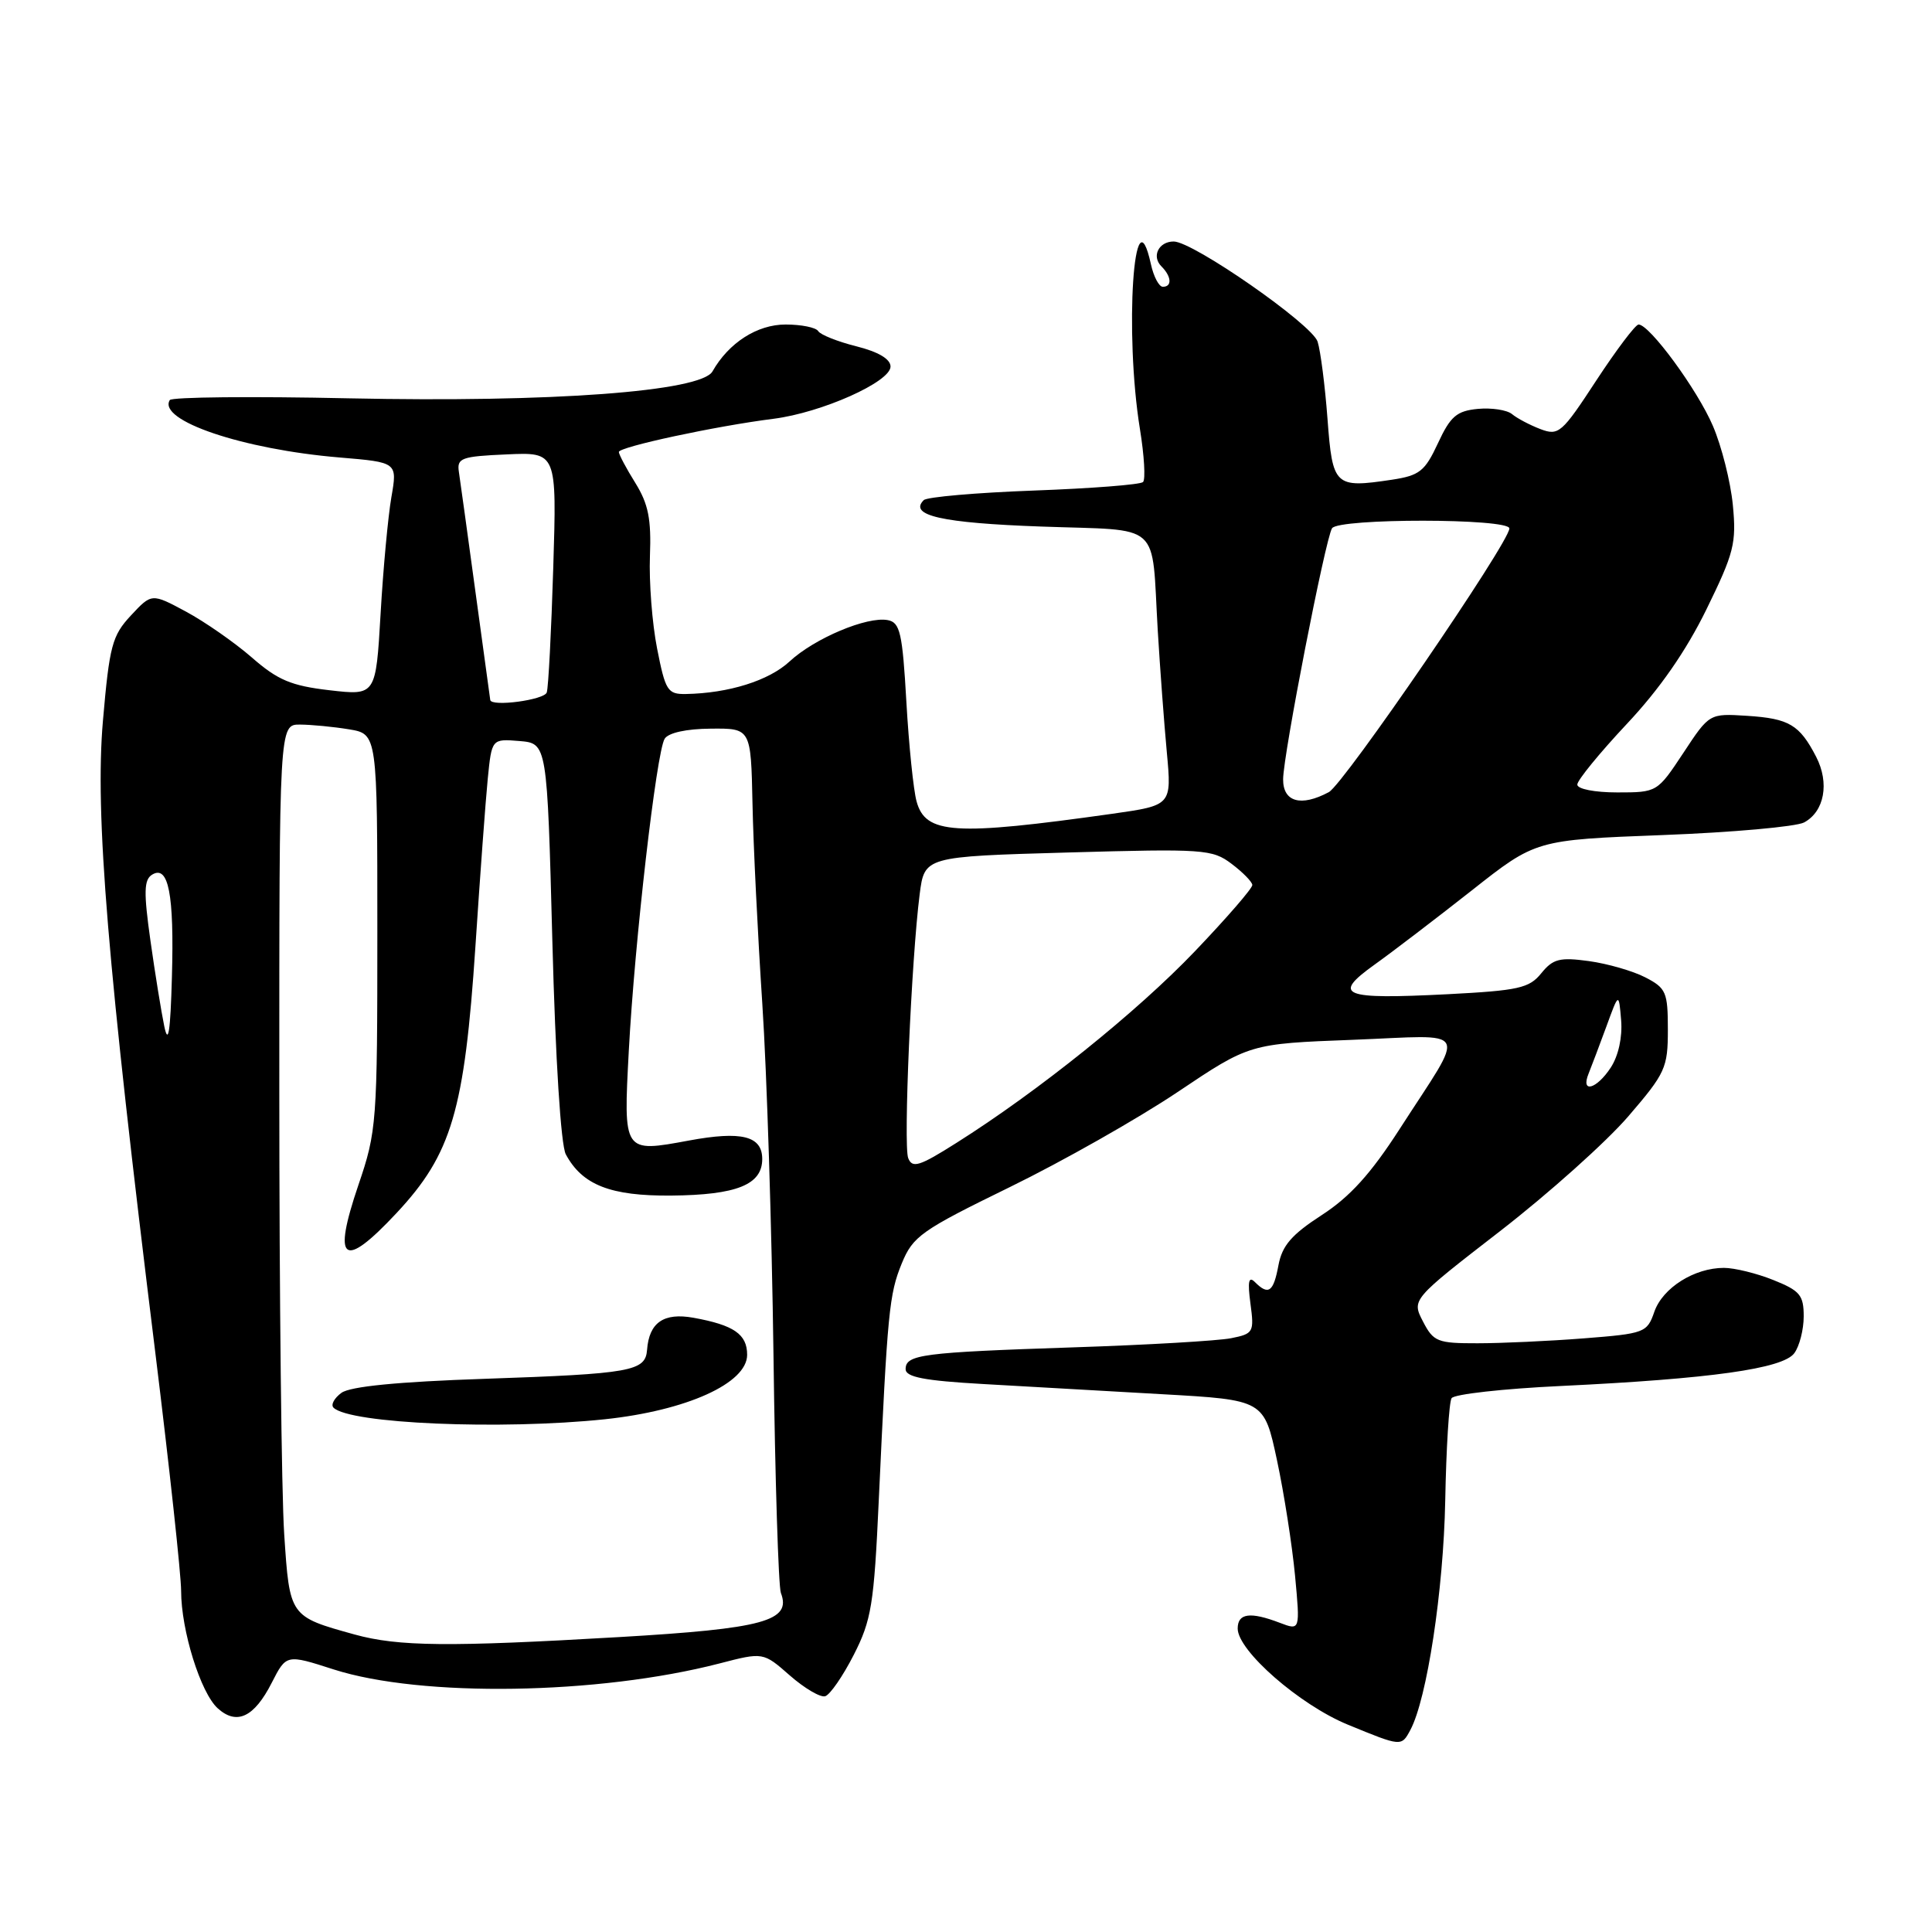 <?xml version="1.0" encoding="UTF-8" standalone="no"?>
<!DOCTYPE svg PUBLIC "-//W3C//DTD SVG 1.1//EN" "http://www.w3.org/Graphics/SVG/1.1/DTD/svg11.dtd" >
<svg xmlns="http://www.w3.org/2000/svg" xmlns:xlink="http://www.w3.org/1999/xlink" version="1.1" viewBox="0 0 256 256">
 <g >
 <path fill="currentColor"
d=" M 186.88 229.23 C 189.08 225.12 191.27 210.74 191.50 198.86 C 191.63 191.91 192.01 185.79 192.34 185.27 C 192.66 184.74 199.18 184.01 206.83 183.65 C 226.68 182.70 236.23 181.36 237.75 179.31 C 238.44 178.38 239.00 176.18 239.00 174.42 C 239.00 171.61 238.50 171.02 234.98 169.61 C 232.77 168.72 229.82 168.00 228.43 168.00 C 224.51 168.00 220.32 170.64 219.21 173.81 C 218.25 176.59 217.93 176.71 209.86 177.34 C 205.26 177.70 198.92 177.99 195.78 177.99 C 190.47 178.00 189.94 177.79 188.55 175.10 C 187.05 172.20 187.05 172.20 198.78 163.12 C 205.22 158.13 212.86 151.29 215.75 147.93 C 220.68 142.20 221.00 141.50 221.00 136.44 C 221.00 131.47 220.77 130.93 218.02 129.51 C 216.38 128.66 213.01 127.69 210.54 127.35 C 206.67 126.82 205.78 127.05 204.23 128.96 C 202.63 130.94 201.23 131.25 191.80 131.74 C 177.81 132.45 176.45 131.90 182.12 127.83 C 184.53 126.11 190.32 121.68 195.00 118.00 C 203.50 111.29 203.50 111.29 220.31 110.65 C 229.55 110.30 237.98 109.54 239.05 108.98 C 241.75 107.53 242.44 103.75 240.65 100.28 C 238.45 96.03 237.08 95.21 231.50 94.85 C 226.50 94.53 226.50 94.53 223.05 99.77 C 219.60 104.98 219.58 105.00 214.30 105.00 C 211.30 105.00 209.00 104.55 209.00 103.96 C 209.00 103.39 211.94 99.79 215.53 95.96 C 219.90 91.32 223.41 86.26 226.11 80.75 C 229.77 73.27 230.10 71.98 229.61 66.91 C 229.31 63.83 228.12 59.12 226.97 56.44 C 224.92 51.64 218.58 43.00 217.12 43.00 C 216.71 43.00 214.19 46.34 211.52 50.41 C 206.95 57.40 206.53 57.77 204.12 56.86 C 202.71 56.32 201.02 55.43 200.35 54.87 C 199.68 54.32 197.64 54.01 195.82 54.18 C 193.02 54.45 192.19 55.16 190.54 58.72 C 188.80 62.46 188.10 63.01 184.41 63.57 C 176.85 64.70 176.57 64.44 175.90 55.49 C 175.57 51.10 174.98 46.50 174.59 45.27 C 173.86 42.98 158.09 32.00 155.52 32.00 C 153.54 32.00 152.56 33.96 153.89 35.29 C 155.24 36.64 155.33 38.00 154.08 38.00 C 153.57 38.00 152.86 36.65 152.50 35.00 C 150.25 24.75 148.97 44.06 151.05 56.87 C 151.62 60.38 151.80 63.53 151.46 63.87 C 151.12 64.22 144.61 64.72 137.00 65.00 C 129.39 65.28 122.82 65.85 122.40 66.27 C 120.37 68.30 124.79 69.30 137.95 69.77 C 154.20 70.36 152.54 68.87 153.41 83.57 C 153.71 88.56 154.25 95.81 154.61 99.68 C 155.26 106.71 155.26 106.71 147.38 107.83 C 126.43 110.78 122.64 110.54 121.45 106.19 C 121.04 104.71 120.43 98.78 120.10 93.01 C 119.58 83.85 119.26 82.48 117.64 82.17 C 114.91 81.64 107.92 84.58 104.62 87.65 C 101.88 90.19 96.55 91.86 90.88 91.96 C 88.46 92.00 88.17 91.53 87.07 85.94 C 86.41 82.61 85.99 77.09 86.12 73.69 C 86.31 68.78 85.91 66.78 84.19 64.00 C 82.99 62.08 82.01 60.23 82.00 59.89 C 82.00 59.22 94.81 56.46 102.50 55.49 C 108.87 54.68 118.00 50.61 118.00 48.57 C 118.00 47.58 116.39 46.62 113.48 45.89 C 111.00 45.27 108.72 44.36 108.42 43.88 C 108.13 43.39 106.17 43.00 104.09 43.00 C 100.33 43.00 96.56 45.42 94.41 49.21 C 92.90 51.88 73.07 53.35 46.25 52.78 C 33.43 52.50 22.74 52.61 22.50 53.01 C 20.83 55.71 32.18 59.55 45.01 60.62 C 52.66 61.26 52.66 61.26 51.86 65.88 C 51.42 68.42 50.77 75.38 50.43 81.34 C 49.80 92.17 49.80 92.17 43.66 91.46 C 38.58 90.87 36.80 90.12 33.37 87.12 C 31.08 85.13 27.16 82.40 24.66 81.05 C 20.10 78.60 20.10 78.60 17.35 81.55 C 14.86 84.22 14.50 85.55 13.64 95.50 C 12.57 107.84 14.21 127.68 20.58 179.24 C 22.46 194.50 24.00 208.70 24.00 210.81 C 24.00 216.03 26.58 224.31 28.85 226.36 C 31.37 228.64 33.68 227.55 36.01 222.97 C 37.94 219.19 37.94 219.19 44.22 221.21 C 55.85 224.93 79.27 224.57 95.32 220.42 C 101.13 218.91 101.13 218.91 104.66 222.01 C 106.60 223.71 108.71 224.95 109.34 224.76 C 109.98 224.57 111.68 222.11 113.12 219.29 C 115.47 214.69 115.81 212.63 116.44 198.84 C 117.60 173.74 117.82 171.49 119.49 167.41 C 120.97 163.80 122.07 163.03 133.80 157.30 C 140.78 153.89 150.79 148.22 156.04 144.70 C 165.58 138.30 165.58 138.30 179.26 137.78 C 195.09 137.17 194.36 135.78 185.46 149.60 C 181.64 155.53 178.87 158.59 175.13 161.01 C 171.14 163.60 169.89 165.04 169.40 167.66 C 168.74 171.21 168.08 171.68 166.28 169.88 C 165.45 169.05 165.30 169.80 165.69 172.73 C 166.20 176.53 166.09 176.73 163.13 177.32 C 161.43 177.66 152.04 178.21 142.27 178.53 C 122.16 179.20 120.00 179.48 120.00 181.42 C 120.00 182.47 122.47 182.95 130.25 183.39 C 135.89 183.71 146.57 184.32 154.00 184.74 C 167.50 185.50 167.50 185.50 169.21 193.50 C 170.15 197.90 171.22 204.78 171.60 208.78 C 172.28 216.06 172.28 216.06 169.58 215.03 C 165.65 213.53 164.00 213.76 164.00 215.79 C 164.00 218.73 172.21 225.90 178.58 228.52 C 185.71 231.45 185.69 231.45 186.88 229.23 Z  M 46.99 216.58 C 38.36 214.19 38.38 214.22 37.66 203.30 C 37.30 197.91 37.01 171.56 37.01 144.75 C 37.00 96.00 37.00 96.00 39.75 96.01 C 41.26 96.02 44.19 96.30 46.25 96.64 C 50.00 97.26 50.00 97.26 50.00 123.46 C 50.00 148.79 49.92 149.89 47.49 157.02 C 44.01 167.25 45.46 168.31 52.54 160.74 C 59.85 152.92 61.55 147.18 63.00 125.34 C 63.61 116.08 64.34 106.11 64.63 103.19 C 65.16 97.89 65.16 97.89 68.83 98.19 C 72.50 98.50 72.50 98.50 73.19 124.70 C 73.60 140.43 74.32 151.72 74.97 152.95 C 77.15 157.02 80.90 158.49 88.94 158.42 C 97.62 158.34 101.00 156.98 101.00 153.58 C 101.00 150.52 98.28 149.83 91.27 151.13 C 82.56 152.74 82.60 152.79 83.32 139.22 C 84.09 124.81 86.98 99.65 88.07 97.89 C 88.56 97.10 90.95 96.57 94.18 96.55 C 99.50 96.50 99.50 96.50 99.71 106.50 C 99.82 112.00 100.41 123.92 101.01 133.00 C 101.61 142.07 102.27 163.00 102.49 179.51 C 102.70 196.02 103.15 210.22 103.47 211.07 C 104.90 214.79 101.23 215.80 82.07 216.92 C 59.47 218.24 52.80 218.18 46.99 216.58 Z  M 80.14 188.06 C 90.98 186.91 99.00 183.29 99.00 179.52 C 99.00 176.79 97.24 175.58 91.89 174.61 C 87.95 173.90 86.01 175.24 85.74 178.86 C 85.52 181.70 83.68 182.03 64.24 182.70 C 52.70 183.09 46.41 183.71 45.24 184.56 C 44.29 185.26 43.81 186.14 44.19 186.52 C 46.31 188.65 66.38 189.50 80.14 188.06 Z  M 120.34 153.45 C 119.69 151.75 120.76 127.14 121.86 118.50 C 122.50 113.50 122.50 113.50 141.50 112.96 C 159.52 112.45 160.64 112.53 163.19 114.46 C 164.68 115.58 165.91 116.84 165.94 117.26 C 165.98 117.68 162.55 121.63 158.33 126.05 C 150.66 134.08 137.57 144.60 126.73 151.44 C 121.82 154.55 120.88 154.84 120.34 153.45 Z  M 210.50 142.25 C 210.89 141.29 211.95 138.47 212.86 136.00 C 214.50 131.50 214.50 131.50 214.81 135.20 C 214.99 137.43 214.45 139.90 213.44 141.45 C 211.55 144.34 209.41 144.92 210.50 142.25 Z  M 21.77 136.00 C 21.37 134.07 20.54 128.95 19.93 124.61 C 19.03 118.21 19.07 116.57 20.15 115.90 C 22.33 114.56 23.09 118.49 22.78 129.43 C 22.58 136.74 22.30 138.54 21.77 136.00 Z  M 170.02 103.25 C 170.04 100.00 175.61 71.44 176.50 70.00 C 177.34 68.65 200.00 68.67 200.00 70.02 C 200.00 71.87 178.07 103.89 176.08 104.96 C 172.38 106.94 170.00 106.27 170.02 103.25 Z  M 64.96 92.75 C 64.94 92.61 64.07 86.20 63.01 78.50 C 61.96 70.80 60.97 63.60 60.80 62.50 C 60.53 60.69 61.15 60.47 67.14 60.21 C 73.78 59.91 73.78 59.91 73.31 75.21 C 73.05 83.62 72.67 91.06 72.45 91.75 C 72.14 92.75 65.10 93.69 64.96 92.75 Z "/>
</g>
</svg>